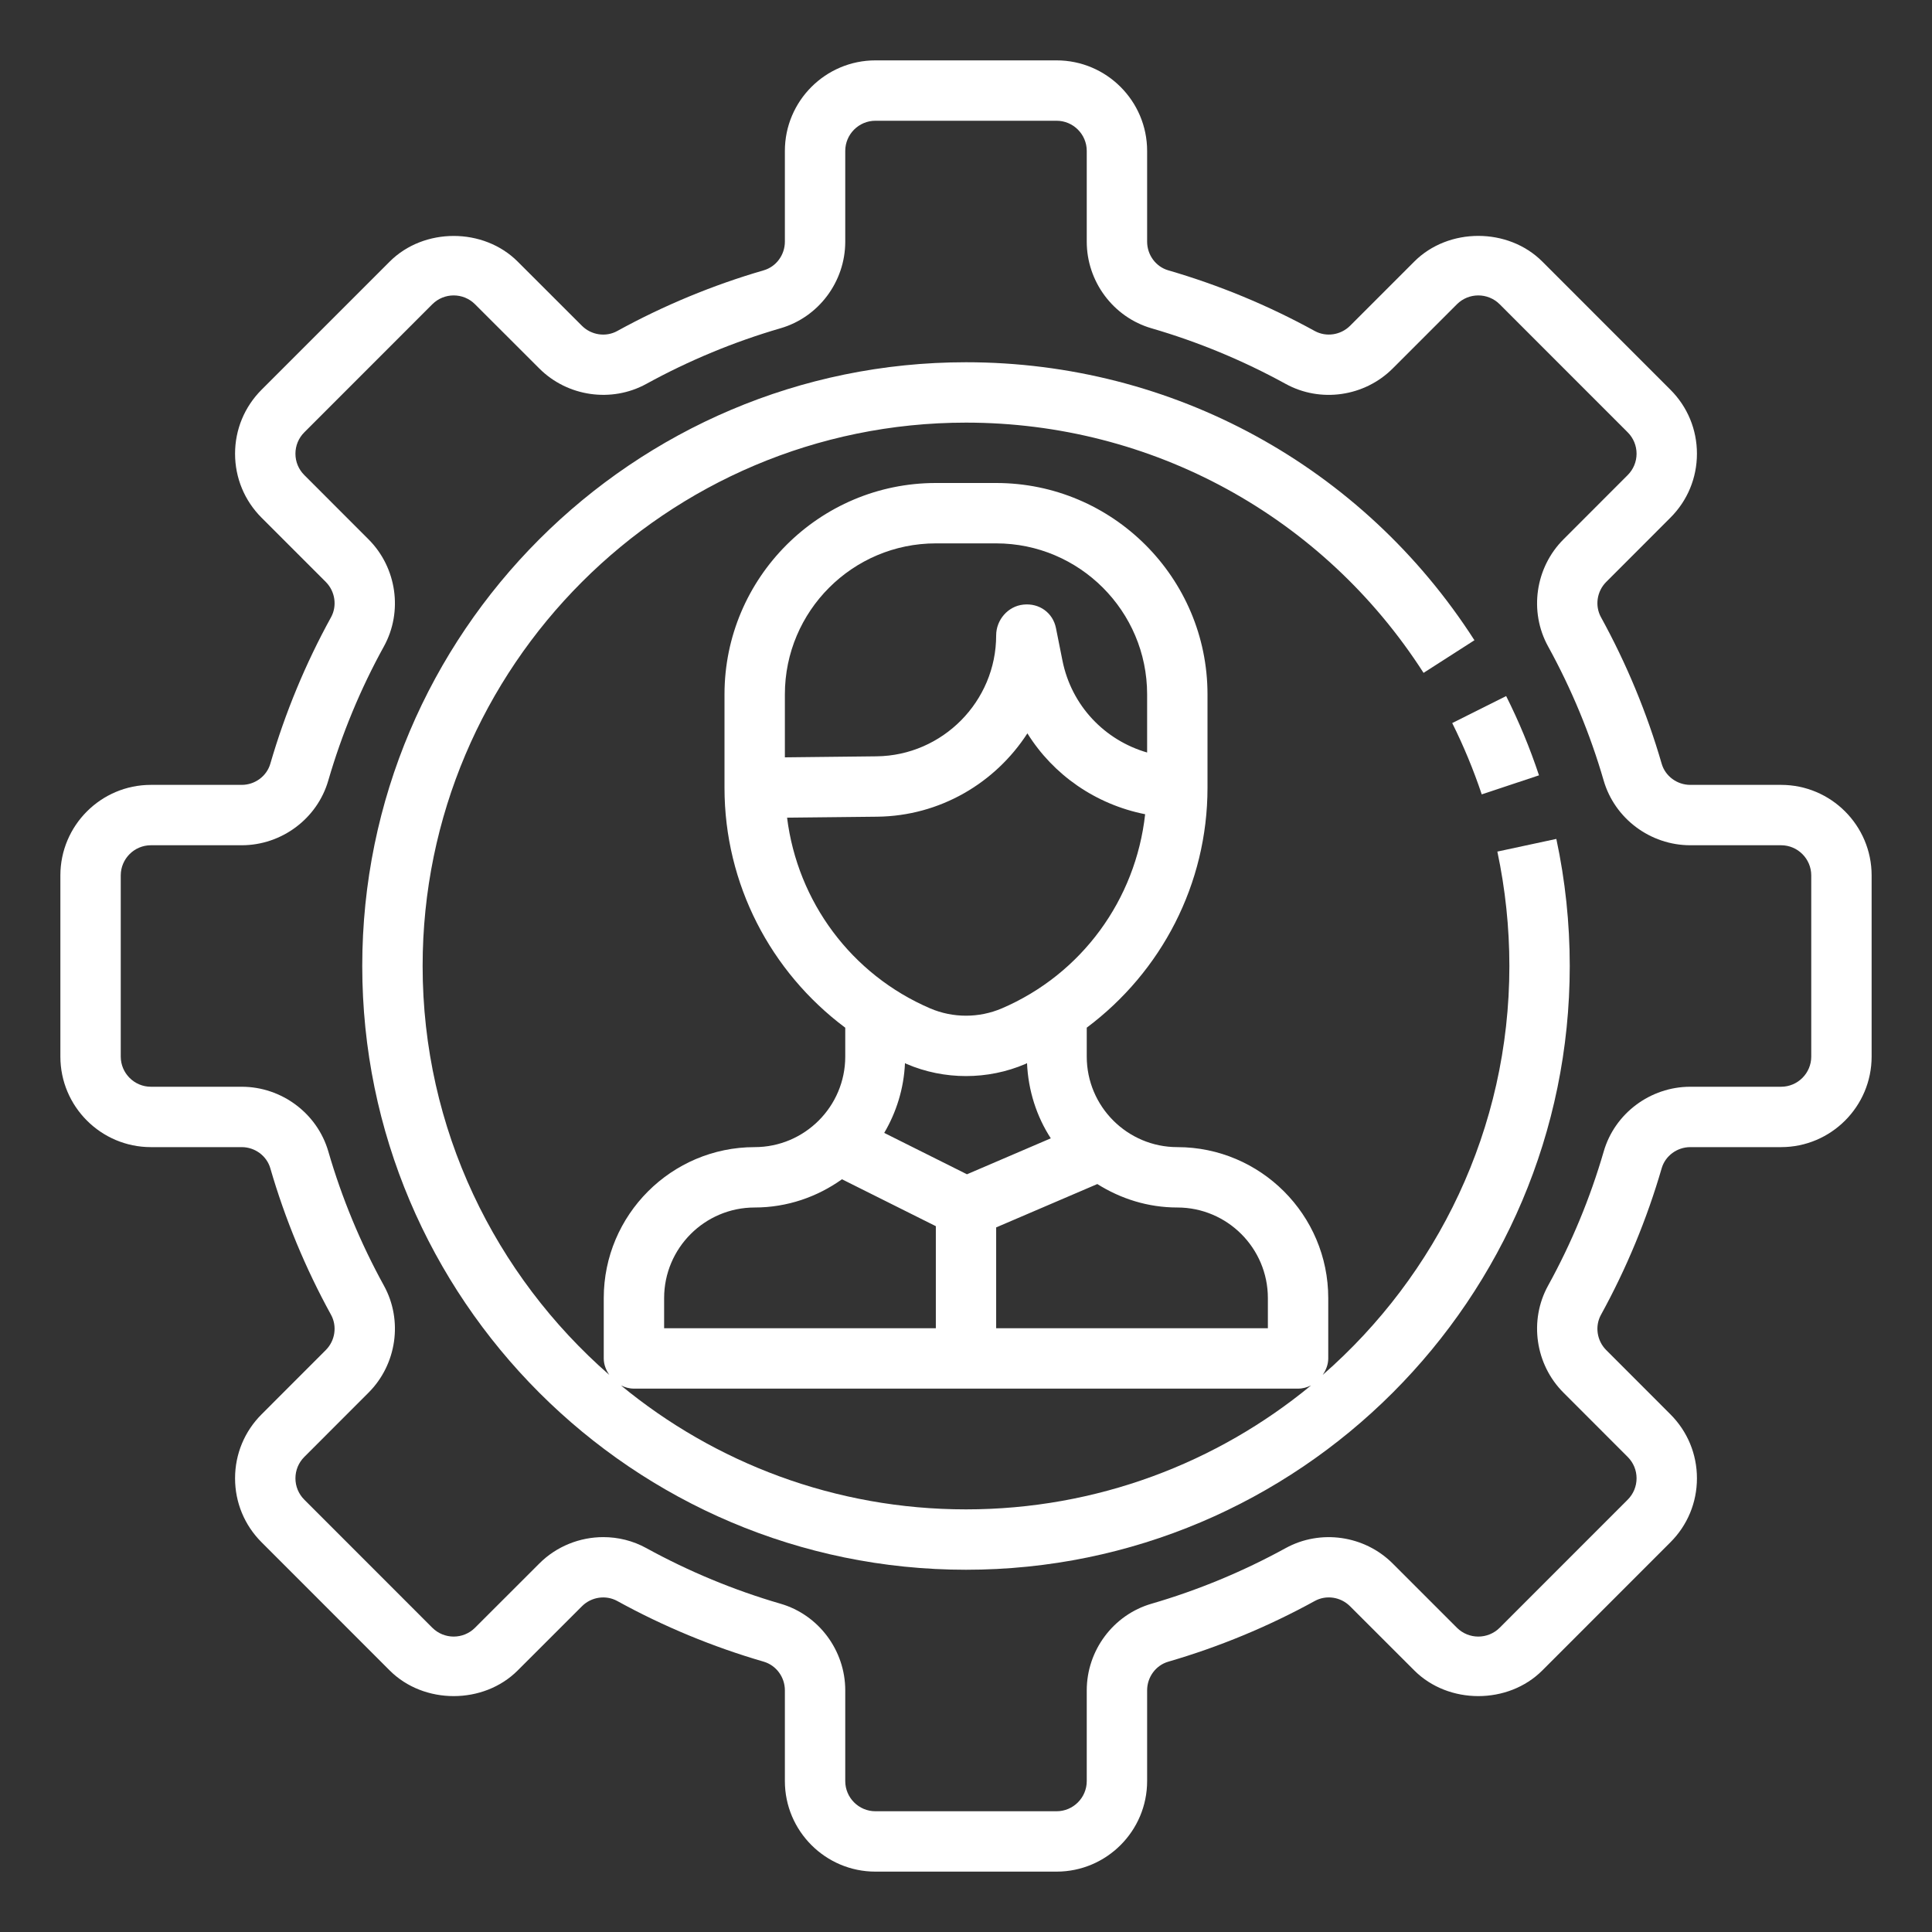 <svg width="36" height="36" viewBox="0 0 36 36" fill="none" xmlns="http://www.w3.org/2000/svg">
<rect x="0" y="0" width="36" height="36" fill="#333333" stroke="none"/>
<path d="M33.188 14.625H31.496C31.25 14.625 31.03 14.463 30.963 14.231C30.689 13.285 30.308 12.367 29.832 11.501C29.715 11.289 29.755 11.018 29.929 10.844L31.125 9.647C31.444 9.329 31.62 8.905 31.62 8.454C31.62 8.003 31.444 7.579 31.125 7.261L28.739 4.874C28.102 4.236 26.99 4.236 26.353 4.874L25.156 6.071C24.981 6.245 24.711 6.284 24.499 6.168C23.634 5.692 22.716 5.312 21.769 5.037C21.537 4.97 21.375 4.75 21.375 4.503V2.812C21.375 1.882 20.618 1.125 19.688 1.125H16.312C15.382 1.125 14.625 1.882 14.625 2.812V4.503C14.625 4.75 14.463 4.97 14.23 5.037C13.284 5.312 12.367 5.692 11.501 6.168C11.289 6.285 11.019 6.245 10.844 6.071L9.647 4.875C9.01 4.237 7.898 4.237 7.261 4.875L4.875 7.261C4.556 7.58 4.38 8.004 4.38 8.454C4.38 8.905 4.556 9.329 4.875 9.648L6.071 10.844C6.245 11.019 6.285 11.29 6.168 11.502C5.692 12.367 5.312 13.285 5.037 14.231C4.97 14.463 4.75 14.625 4.504 14.625H2.812C1.882 14.625 1.125 15.382 1.125 16.312V19.688C1.125 20.618 1.882 21.375 2.812 21.375H4.504C4.75 21.375 4.97 21.537 5.037 21.769C5.311 22.715 5.692 23.633 6.168 24.499C6.285 24.711 6.245 24.982 6.071 25.156L4.875 26.353C4.556 26.671 4.38 27.095 4.38 27.546C4.38 27.997 4.556 28.421 4.875 28.739L7.261 31.126C7.898 31.764 9.01 31.764 9.647 31.126L10.844 29.93C11.019 29.755 11.289 29.716 11.501 29.832C12.366 30.308 13.284 30.688 14.231 30.963C14.463 31.031 14.625 31.25 14.625 31.497V33.188C14.625 34.118 15.382 34.875 16.312 34.875H19.688C20.618 34.875 21.375 34.118 21.375 33.188V31.497C21.375 31.25 21.537 31.03 21.77 30.963C22.716 30.688 23.633 30.308 24.499 29.832C24.711 29.715 24.981 29.755 25.156 29.93L26.353 31.126C26.99 31.764 28.102 31.764 28.739 31.126L31.125 28.739C31.444 28.421 31.62 27.997 31.62 27.546C31.62 27.095 31.444 26.672 31.125 26.353L29.929 25.156C29.755 24.982 29.715 24.711 29.832 24.499C30.308 23.633 30.688 22.715 30.963 21.769C31.03 21.537 31.25 21.375 31.496 21.375H33.188C34.118 21.375 34.875 20.618 34.875 19.688V16.312C34.875 15.382 34.118 14.625 33.188 14.625V14.625ZM33.75 19.688C33.75 19.997 33.498 20.25 33.188 20.25H31.496C30.752 20.25 30.088 20.746 29.883 21.456C29.631 22.323 29.283 23.164 28.846 23.956C28.489 24.604 28.607 25.425 29.134 25.951L30.33 27.148C30.436 27.254 30.495 27.395 30.495 27.546C30.495 27.696 30.436 27.838 30.33 27.944L27.944 30.331C27.724 30.55 27.368 30.55 27.148 30.331L25.951 29.134C25.425 28.608 24.604 28.491 23.956 28.847C23.164 29.282 22.323 29.631 21.457 29.883C20.746 30.089 20.25 30.752 20.25 31.497V33.188C20.25 33.497 19.998 33.75 19.688 33.75H16.312C16.002 33.75 15.75 33.497 15.75 33.188V31.497C15.75 30.752 15.254 30.089 14.544 29.883C13.677 29.631 12.836 29.282 12.044 28.847C11.794 28.709 11.517 28.642 11.242 28.642C10.806 28.642 10.371 28.811 10.049 29.134L8.851 30.331C8.632 30.55 8.276 30.55 8.056 30.331L5.67 27.944C5.564 27.838 5.505 27.696 5.505 27.546C5.505 27.396 5.564 27.254 5.67 27.148L6.866 25.951C7.393 25.425 7.511 24.604 7.154 23.956C6.718 23.164 6.369 22.322 6.118 21.456C5.912 20.746 5.248 20.25 4.504 20.25H2.812C2.502 20.25 2.25 19.997 2.25 19.688V16.312C2.25 16.003 2.502 15.75 2.812 15.75H4.504C5.248 15.75 5.912 15.254 6.117 14.544C6.369 13.677 6.717 12.836 7.154 12.044C7.511 11.396 7.393 10.575 6.866 10.049L5.67 8.852C5.564 8.746 5.505 8.605 5.505 8.454C5.505 8.304 5.564 8.162 5.67 8.056L8.056 5.669C8.276 5.45 8.632 5.45 8.851 5.669L10.049 6.866C10.575 7.392 11.396 7.509 12.044 7.153C12.836 6.718 13.677 6.369 14.543 6.117C15.254 5.911 15.75 5.248 15.75 4.503V2.812C15.75 2.503 16.002 2.25 16.312 2.25H19.688C19.998 2.25 20.25 2.503 20.25 2.812V4.503C20.25 5.248 20.746 5.911 21.456 6.117C22.323 6.369 23.164 6.718 23.956 7.153C24.604 7.51 25.425 7.392 25.951 6.866L27.148 5.669C27.368 5.45 27.724 5.45 27.944 5.669L30.33 8.056C30.436 8.162 30.495 8.304 30.495 8.454C30.495 8.604 30.436 8.746 30.33 8.852L29.134 10.049C28.607 10.575 28.489 11.396 28.846 12.044C29.282 12.836 29.631 13.678 29.882 14.544C30.088 15.254 30.752 15.75 31.496 15.75H33.188C33.498 15.75 33.75 16.003 33.75 16.312V19.688Z" fill="white"/>
<path d="M27.901 15.868C28.049 16.564 28.125 17.281 28.125 18C28.125 21.039 26.773 23.762 24.647 25.619C24.707 25.53 24.75 25.428 24.75 25.312V24.188C24.75 22.637 23.488 21.375 21.938 21.375C21.007 21.375 20.25 20.618 20.25 19.688V19.149C21.642 18.108 22.5 16.471 22.5 14.68V12.938C22.5 10.766 20.733 9 18.562 9H17.438C15.267 9 13.5 10.766 13.5 12.938V14.681C13.5 16.471 14.358 18.109 15.75 19.15V19.688C15.75 20.618 14.993 21.375 14.062 21.375C12.512 21.375 11.25 22.637 11.25 24.188V25.312C11.25 25.428 11.293 25.53 11.353 25.619C9.227 23.762 7.875 21.039 7.875 18C7.875 12.417 12.417 7.875 18 7.875C21.464 7.875 24.652 9.618 26.526 12.538L27.474 11.93C25.391 8.686 21.85 6.75 18 6.75C11.797 6.75 6.75 11.797 6.75 18C6.75 24.203 11.797 29.25 18 29.25C24.203 29.25 29.25 24.203 29.25 18C29.25 17.202 29.166 16.406 29 15.632L27.901 15.868ZM21.938 22.5C22.868 22.5 23.625 23.257 23.625 24.188V24.75H18.562V22.871L20.447 22.063C20.881 22.336 21.389 22.5 21.938 22.5ZM17.438 10.125H18.562C20.113 10.125 21.375 11.387 21.375 12.938V14.022C20.584 13.793 19.966 13.151 19.797 12.308L19.676 11.702C19.619 11.419 19.366 11.234 19.069 11.266C18.782 11.295 18.562 11.551 18.562 11.84C18.562 13.069 17.563 14.079 16.334 14.093L14.625 14.112V12.938C14.625 11.387 15.887 10.125 17.438 10.125V10.125ZM14.666 15.236L16.346 15.218C17.515 15.205 18.546 14.59 19.144 13.665C19.629 14.443 20.419 14.989 21.338 15.172C21.163 16.762 20.158 18.151 18.665 18.791H18.664C18.241 18.971 17.758 18.971 17.335 18.791C15.861 18.159 14.861 16.799 14.666 15.236V15.236ZM16.892 19.825C17.244 19.976 17.622 20.051 18 20.051C18.378 20.051 18.756 19.976 19.108 19.825C19.118 19.82 19.127 19.814 19.137 19.81C19.16 20.324 19.316 20.804 19.58 21.211L18.018 21.881L16.476 21.11C16.703 20.724 16.842 20.284 16.863 19.81C16.873 19.814 16.882 19.82 16.892 19.825V19.825ZM12.375 24.188C12.375 23.257 13.132 22.5 14.062 22.5C14.669 22.5 15.229 22.302 15.689 21.974L17.438 22.848V24.75H12.375V24.188ZM11.569 25.814C11.644 25.851 11.724 25.875 11.812 25.875H24.188C24.276 25.875 24.356 25.851 24.43 25.815C22.681 27.257 20.44 28.125 18 28.125C15.56 28.125 13.319 27.257 11.569 25.814Z" fill="white"/>
<path d="M27.61 14.802L28.677 14.447C28.509 13.941 28.303 13.444 28.065 12.97L27.06 13.473C27.273 13.901 27.458 14.348 27.61 14.802V14.802Z" fill="white"/>
</svg>
